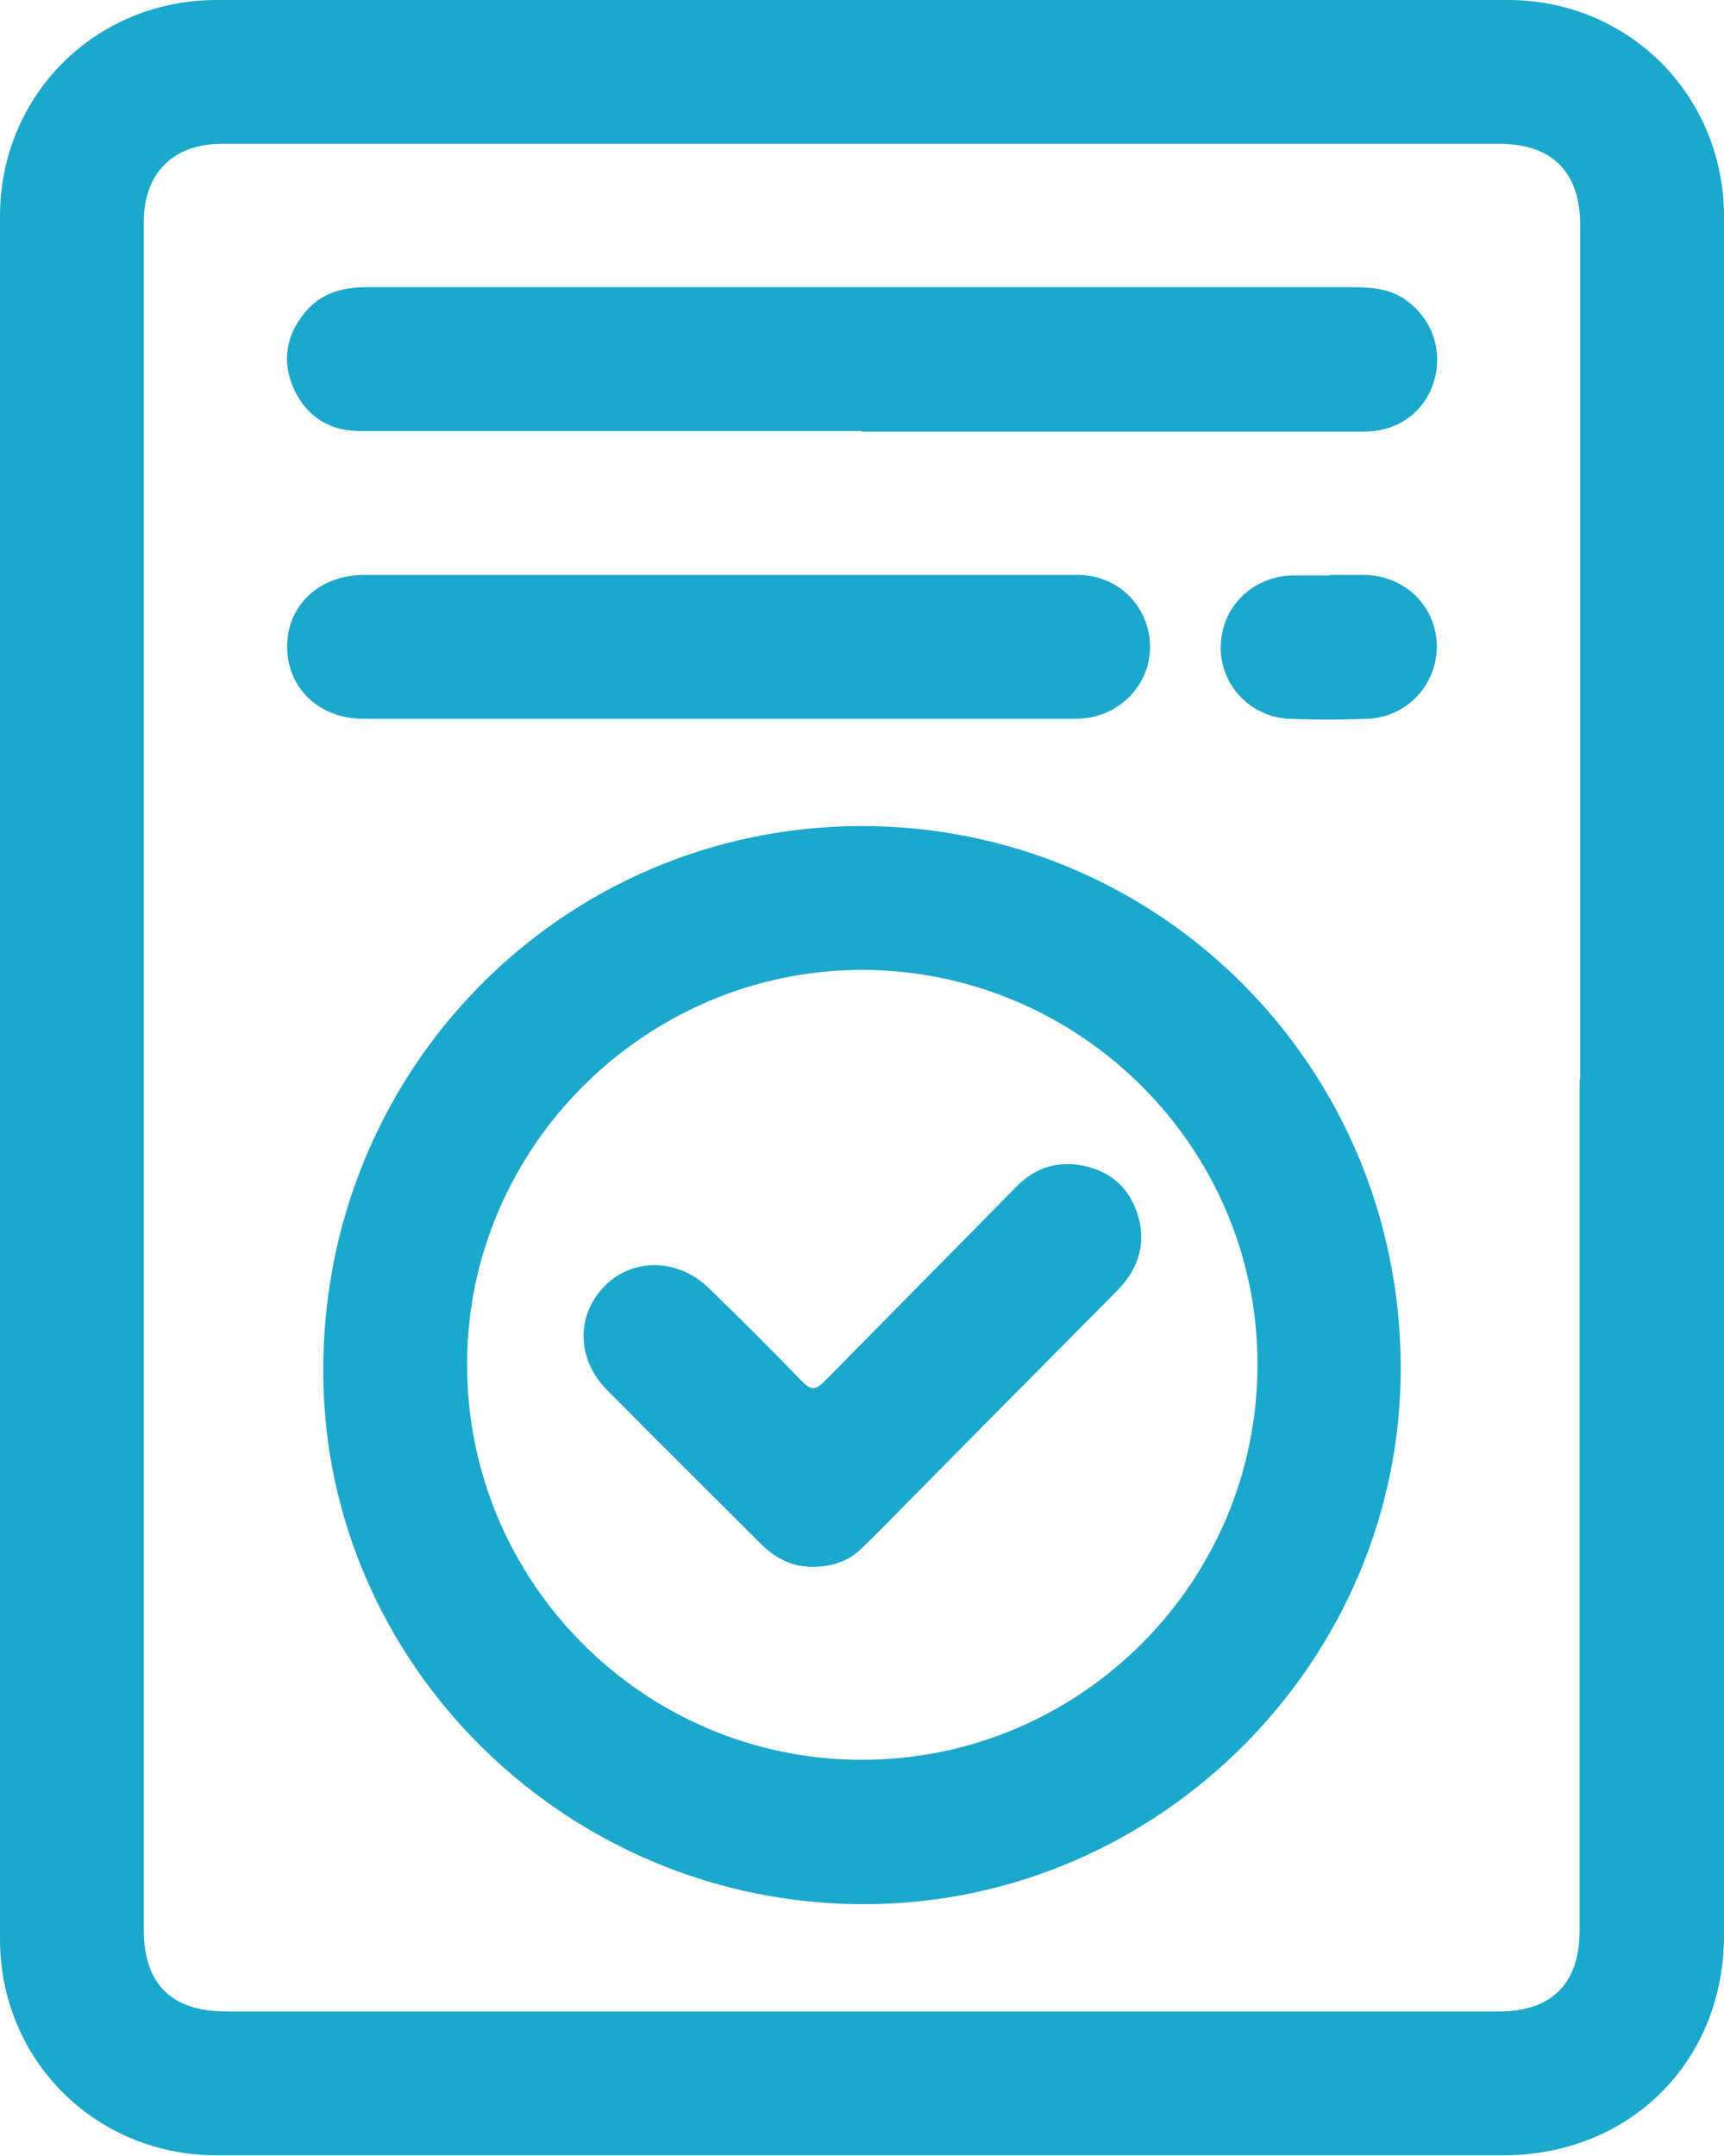 <?xml version="1.0" encoding="UTF-8"?>
<svg id="Layer_2" data-name="Layer 2" xmlns="http://www.w3.org/2000/svg" viewBox="0 0 32 40.01">
  <defs>
    <style>
      .cls-1 {
        fill: #1ca8cb;
        stroke-width: 0px;
      }
    </style>
  </defs>
  <g id="Layer_1-2" data-name="Layer 1">
    <g>
      <path class="cls-1" d="m32,20c0,5.31,0,10.61,0,15.92,0,2.34-1.75,4.08-4.1,4.08-7.96,0-15.92,0-23.88,0-2.25,0-4.02-1.77-4.02-4.01,0-10.66,0-21.32,0-31.98C0,1.77,1.77,0,4.02,0,12.01,0,20,0,27.99,0c2.24,0,4.01,1.77,4.01,4.02,0,5.33,0,10.65,0,15.98Zm-2.67.03h0c0-5.29,0-10.57,0-15.86,0-.97-.52-1.5-1.49-1.5-7.91,0-15.82,0-23.73,0-.89,0-1.44.54-1.44,1.44,0,10.57,0,21.15,0,31.72,0,.99.52,1.5,1.52,1.5,7.88,0,15.76,0,23.64,0,.97,0,1.49-.52,1.49-1.5,0-5.27,0-10.53,0-15.8Z"/>
      <path class="cls-1" d="m26,25.36c.02,5.45-4.47,9.96-9.93,9.98-5.51.02-10.05-4.42-10.07-9.86-.03-5.61,4.42-10.13,9.97-10.15,5.54-.01,10.01,4.45,10.03,10.03Zm-17.33-.03c0,4.04,3.29,7.33,7.33,7.33,4.05,0,7.35-3.3,7.34-7.35,0-4.02-3.3-7.3-7.33-7.31-4.03,0-7.34,3.3-7.34,7.32Z"/>
      <path class="cls-1" d="m15.99,8c-3.1,0-6.2,0-9.3,0-.57,0-.99-.26-1.23-.77-.23-.5-.16-.99.19-1.42.29-.36.69-.48,1.14-.48,1.26,0,2.53,0,3.79,0,4.84,0,9.68,0,14.52,0,.38,0,.74.03,1.05.28.47.37.64.96.45,1.52-.19.54-.67.88-1.28.88-3.11,0-6.22,0-9.33,0Z"/>
      <path class="cls-1" d="m13.35,10.67c2.22,0,4.43,0,6.65,0,.61,0,1.12.38,1.29.95.17.57-.05,1.17-.56,1.5-.23.15-.5.22-.77.22-4.4,0-8.8,0-13.21,0-.83,0-1.42-.57-1.42-1.34,0-.77.6-1.33,1.43-1.33,2.2,0,4.39,0,6.59,0Z"/>
      <path class="cls-1" d="m24.68,10.67c.21,0,.43,0,.64,0,.76.01,1.34.58,1.35,1.32,0,.72-.55,1.32-1.29,1.35-.48.02-.97.02-1.46,0-.73-.04-1.29-.65-1.26-1.37.02-.71.59-1.27,1.32-1.29.23,0,.47,0,.7,0Z"/>
      <path class="cls-1" d="m14.98,29.07c-.25,0-.59-.14-.87-.43-.95-.95-1.9-1.89-2.84-2.84-.57-.57-.58-1.39-.05-1.93.52-.53,1.36-.52,1.93.03.59.57,1.18,1.16,1.75,1.75.16.16.24.14.39,0,1.19-1.21,2.39-2.42,3.58-3.63.37-.38.83-.5,1.34-.36.49.13.8.47.93.96.13.53-.04.97-.42,1.35-1.34,1.35-2.68,2.7-4.02,4.06-.23.23-.46.47-.7.7-.24.23-.52.36-1.01.35Z"/>
    </g>
  </g>
</svg>